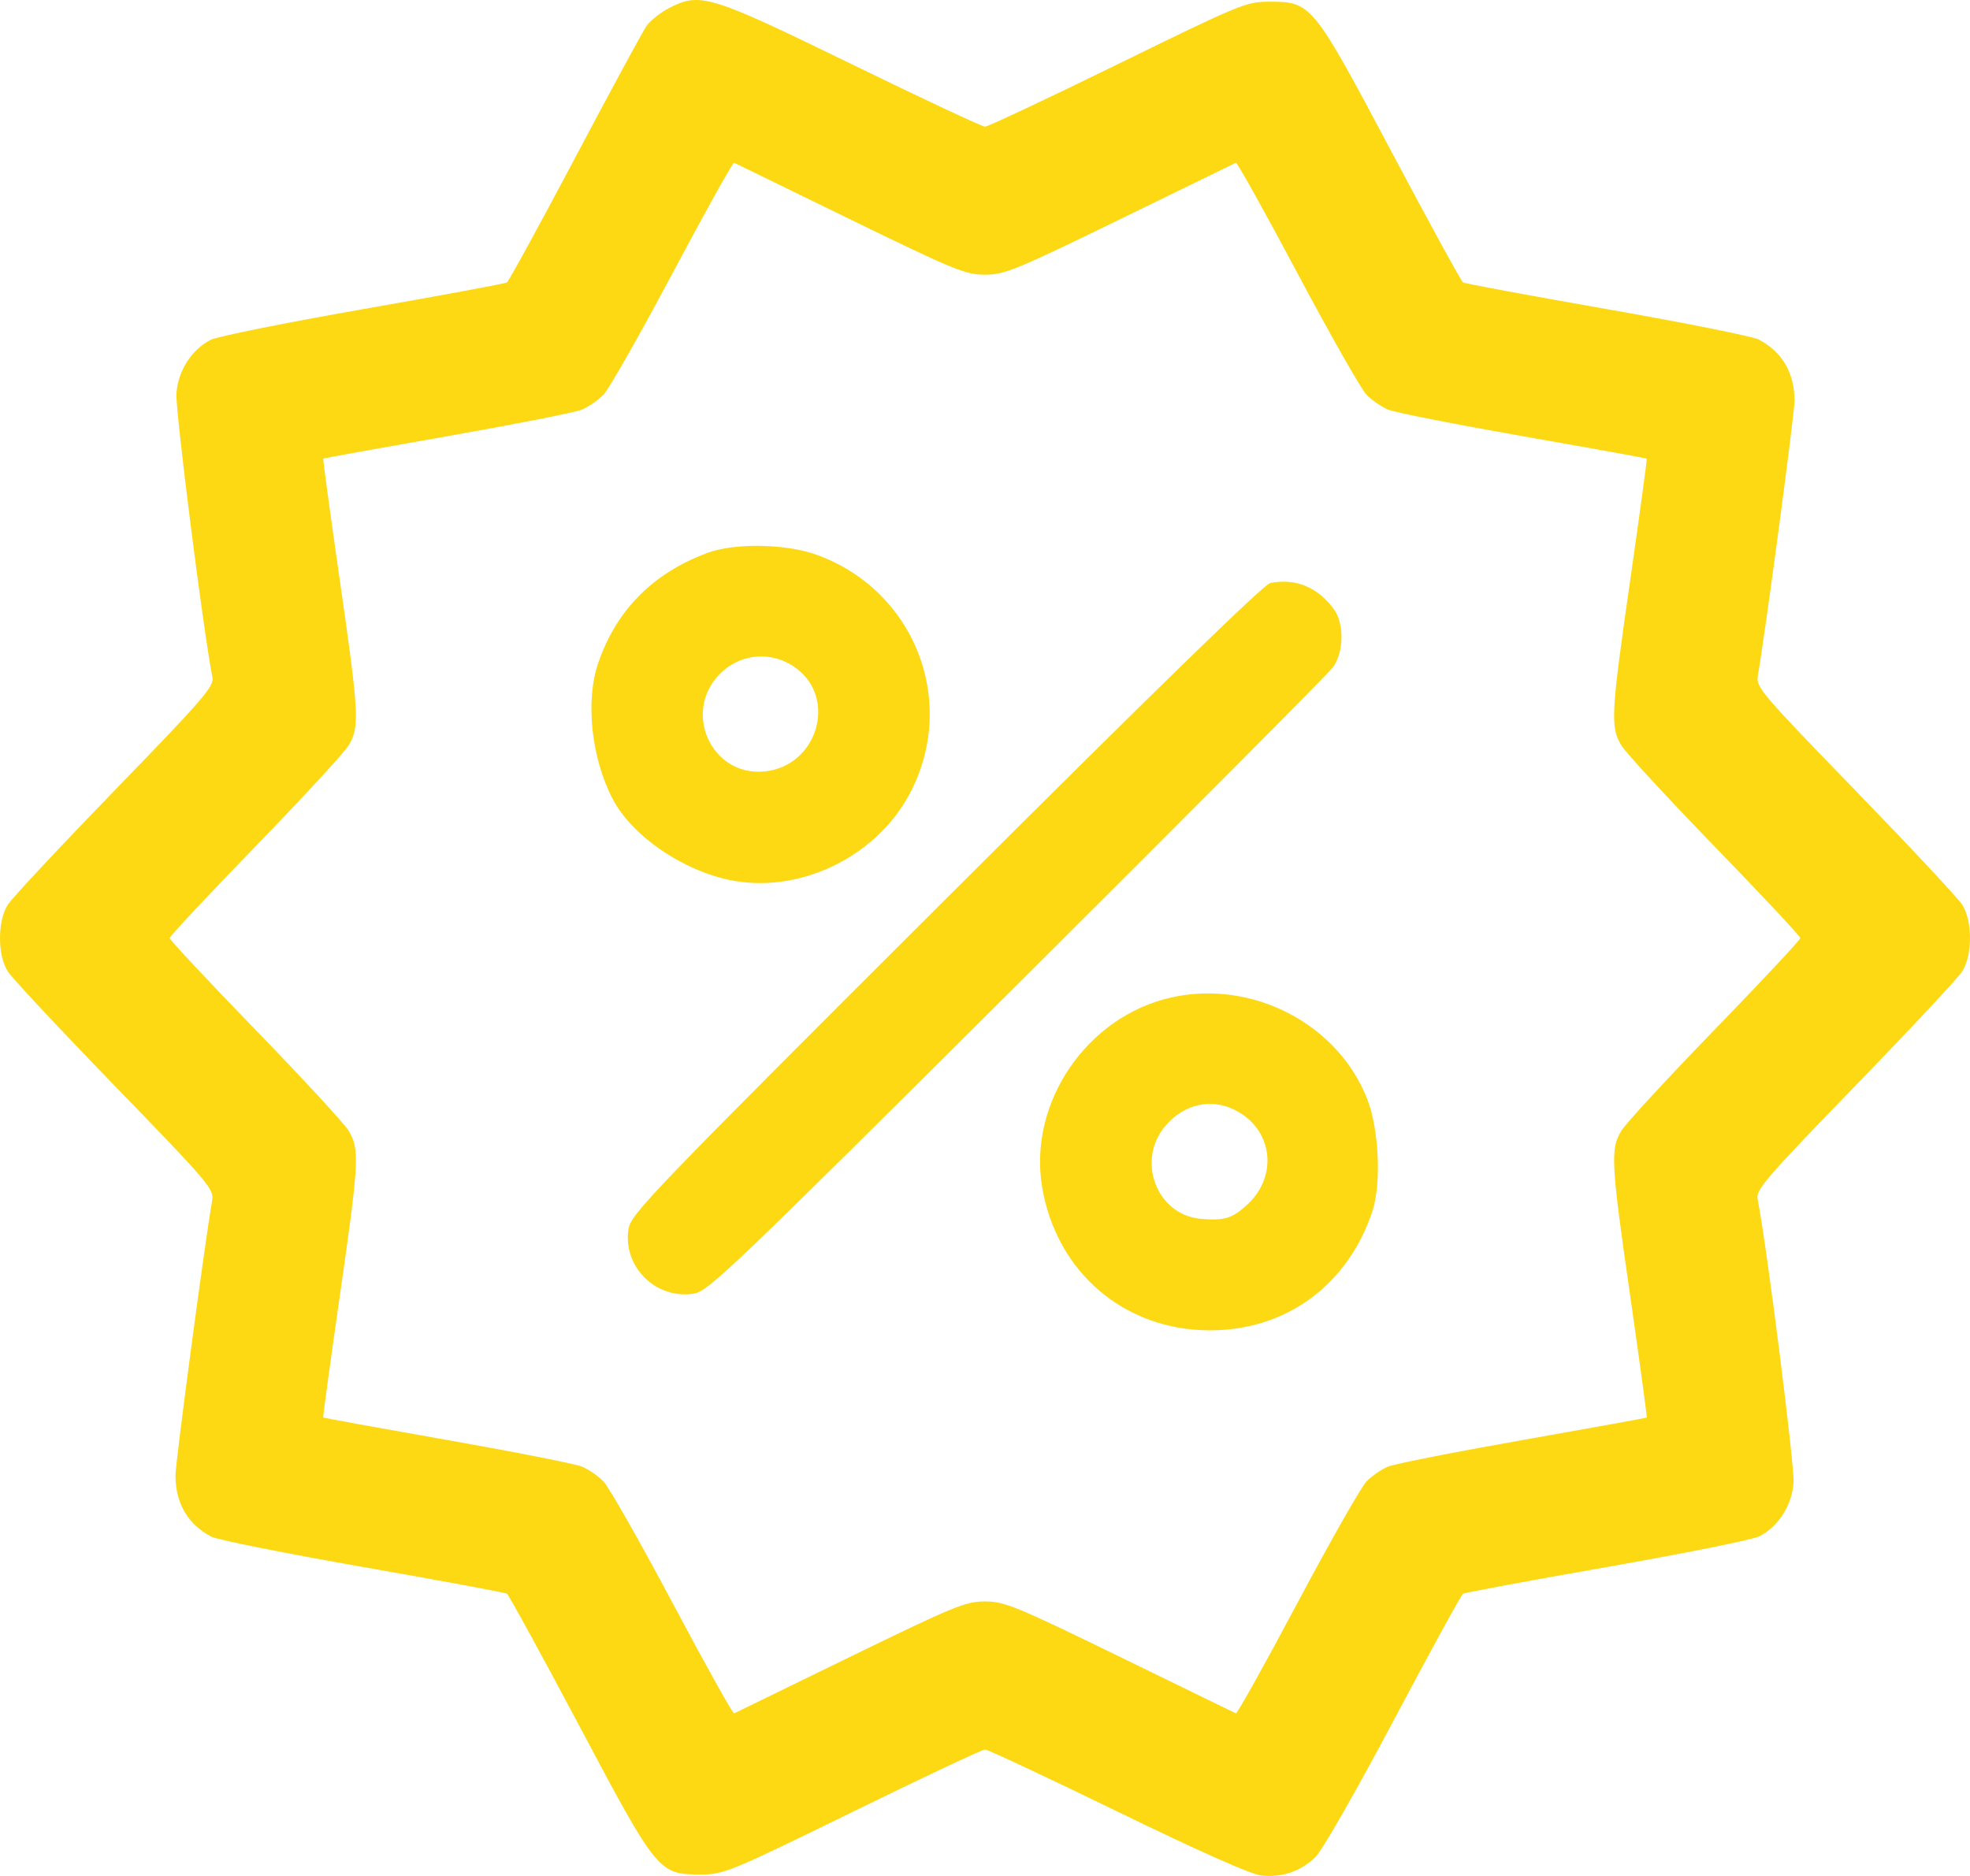 <svg width="63" height="60" viewBox="0 0 63 60" fill="none" xmlns="http://www.w3.org/2000/svg">
<path fill-rule="evenodd" clip-rule="evenodd" d="M21.421 0.245C21.132 0.391 20.795 0.657 20.672 0.836C20.548 1.015 19.518 2.918 18.382 5.065C17.245 7.212 16.268 8.998 16.211 9.034C16.153 9.07 14.081 9.454 11.607 9.888C9.134 10.322 6.942 10.763 6.737 10.869C6.126 11.184 5.699 11.851 5.642 12.577C5.601 13.088 6.507 20.233 6.793 21.659C6.852 21.952 6.522 22.334 3.677 25.268C1.927 27.073 0.385 28.723 0.251 28.934C-0.084 29.458 -0.084 30.548 0.251 31.072C0.385 31.283 1.926 32.931 3.674 34.734C6.711 37.867 6.849 38.03 6.783 38.405C6.551 39.728 5.613 46.758 5.612 47.184C5.611 48.08 6.007 48.757 6.761 49.149C6.953 49.248 9.134 49.684 11.607 50.118C14.081 50.552 16.153 50.936 16.211 50.972C16.268 51.008 17.304 52.898 18.512 55.173C21.031 59.919 21.059 59.953 22.43 59.952C23.147 59.951 23.35 59.867 27.261 57.953C29.506 56.854 31.413 55.955 31.5 55.955C31.587 55.955 33.493 56.849 35.737 57.941C38.336 59.207 40.002 59.948 40.328 59.985C40.992 60.06 41.597 59.854 42.069 59.394C42.281 59.187 43.378 57.27 44.564 55.032C45.729 52.836 46.73 51.009 46.788 50.973C46.847 50.937 48.919 50.552 51.393 50.118C53.866 49.684 56.058 49.243 56.263 49.137C56.874 48.822 57.301 48.155 57.358 47.429C57.398 46.918 56.493 39.774 56.207 38.347C56.148 38.054 56.478 37.672 59.323 34.738C61.073 32.933 62.615 31.283 62.749 31.072C63.084 30.548 63.084 29.458 62.749 28.934C62.615 28.723 61.075 27.075 59.326 25.272C56.289 22.14 56.151 21.976 56.217 21.601C56.449 20.279 57.387 13.248 57.388 12.822C57.389 11.926 56.993 11.249 56.239 10.858C56.047 10.758 53.866 10.322 51.393 9.888C48.919 9.454 46.847 9.07 46.789 9.034C46.731 8.998 45.696 7.108 44.489 4.833C41.969 0.087 41.941 0.053 40.57 0.055C39.853 0.056 39.648 0.141 35.744 2.054C33.502 3.152 31.592 4.051 31.5 4.051C31.408 4.051 29.498 3.156 27.256 2.062C22.715 -0.153 22.399 -0.251 21.421 0.245ZM27.185 7.014C30.523 8.641 30.878 8.786 31.5 8.786C32.122 8.786 32.477 8.641 35.815 7.014C37.815 6.039 39.484 5.225 39.523 5.205C39.562 5.186 40.45 6.778 41.495 8.744C42.541 10.71 43.535 12.459 43.705 12.63C43.874 12.801 44.184 13.014 44.394 13.102C44.603 13.19 46.544 13.573 48.705 13.953C50.867 14.332 52.648 14.654 52.662 14.669C52.677 14.683 52.442 16.405 52.142 18.495C51.515 22.85 51.493 23.255 51.855 23.847C51.998 24.081 53.343 25.538 54.844 27.086C56.345 28.633 57.574 29.946 57.574 30.003C57.574 30.06 56.345 31.373 54.844 32.921C53.343 34.468 51.998 35.926 51.855 36.159C51.493 36.751 51.515 37.156 52.142 41.511C52.442 43.601 52.677 45.323 52.663 45.337C52.649 45.351 50.864 45.675 48.696 46.057C46.528 46.439 44.587 46.823 44.383 46.909C44.18 46.995 43.874 47.205 43.705 47.376C43.535 47.547 42.541 49.296 41.495 51.262C40.45 53.228 39.562 54.821 39.523 54.8C39.484 54.78 37.815 53.967 35.815 52.992C32.477 51.366 32.122 51.22 31.5 51.22C30.878 51.22 30.523 51.366 27.185 52.992C25.185 53.967 23.516 54.78 23.477 54.8C23.438 54.821 22.55 53.228 21.505 51.262C20.459 49.296 19.465 47.547 19.295 47.376C19.126 47.205 18.82 46.995 18.616 46.909C18.413 46.823 16.472 46.439 14.304 46.057C12.136 45.675 10.351 45.351 10.337 45.337C10.323 45.323 10.558 43.601 10.858 41.511C11.485 37.156 11.507 36.751 11.145 36.159C11.002 35.926 9.657 34.468 8.156 32.921C6.655 31.373 5.426 30.06 5.426 30.003C5.426 29.946 6.655 28.633 8.156 27.086C9.657 25.538 11.002 24.081 11.145 23.847C11.507 23.255 11.485 22.85 10.858 18.495C10.558 16.405 10.323 14.683 10.338 14.669C10.352 14.654 12.133 14.332 14.295 13.953C16.456 13.573 18.396 13.19 18.606 13.102C18.816 13.014 19.126 12.801 19.295 12.63C19.465 12.459 20.459 10.71 21.505 8.744C22.55 6.778 23.438 5.186 23.477 5.205C23.516 5.225 25.185 6.039 27.185 7.014ZM22.624 17.683C20.878 18.332 19.709 19.513 19.129 21.211C18.716 22.418 18.91 24.238 19.591 25.55C20.222 26.768 21.942 27.919 23.518 28.18C25.733 28.546 28.125 27.315 29.146 25.282C30.617 22.352 29.217 18.867 26.119 17.745C25.136 17.389 23.492 17.36 22.624 17.683ZM40.623 18.646C40.419 18.685 36.908 22.105 30.247 28.751C20.811 38.168 20.175 38.829 20.1 39.304C19.907 40.511 20.974 41.569 22.187 41.375C22.65 41.301 23.388 40.596 32.526 31.498C37.938 26.11 42.483 21.54 42.626 21.343C42.982 20.854 42.993 19.934 42.649 19.473C42.123 18.77 41.438 18.491 40.623 18.646ZM25.45 21.363C26.787 22.34 26.138 24.502 24.456 24.673C22.753 24.846 21.805 22.768 23.03 21.546C23.692 20.886 24.693 20.81 25.45 21.363ZM37.445 31.905C34.754 32.514 32.879 35.269 33.326 37.959C33.779 40.688 35.956 42.549 38.696 42.549C41.13 42.549 43.102 41.103 43.888 38.742C44.181 37.859 44.1 36.105 43.719 35.139C42.772 32.732 40.031 31.32 37.445 31.905ZM39.504 35.507C40.694 36.112 40.888 37.597 39.898 38.518C39.414 38.968 39.16 39.047 38.404 38.983C36.996 38.862 36.328 37.125 37.262 36.017C37.858 35.31 38.728 35.112 39.504 35.507Z" fill="#FDD913"/>
</svg>
